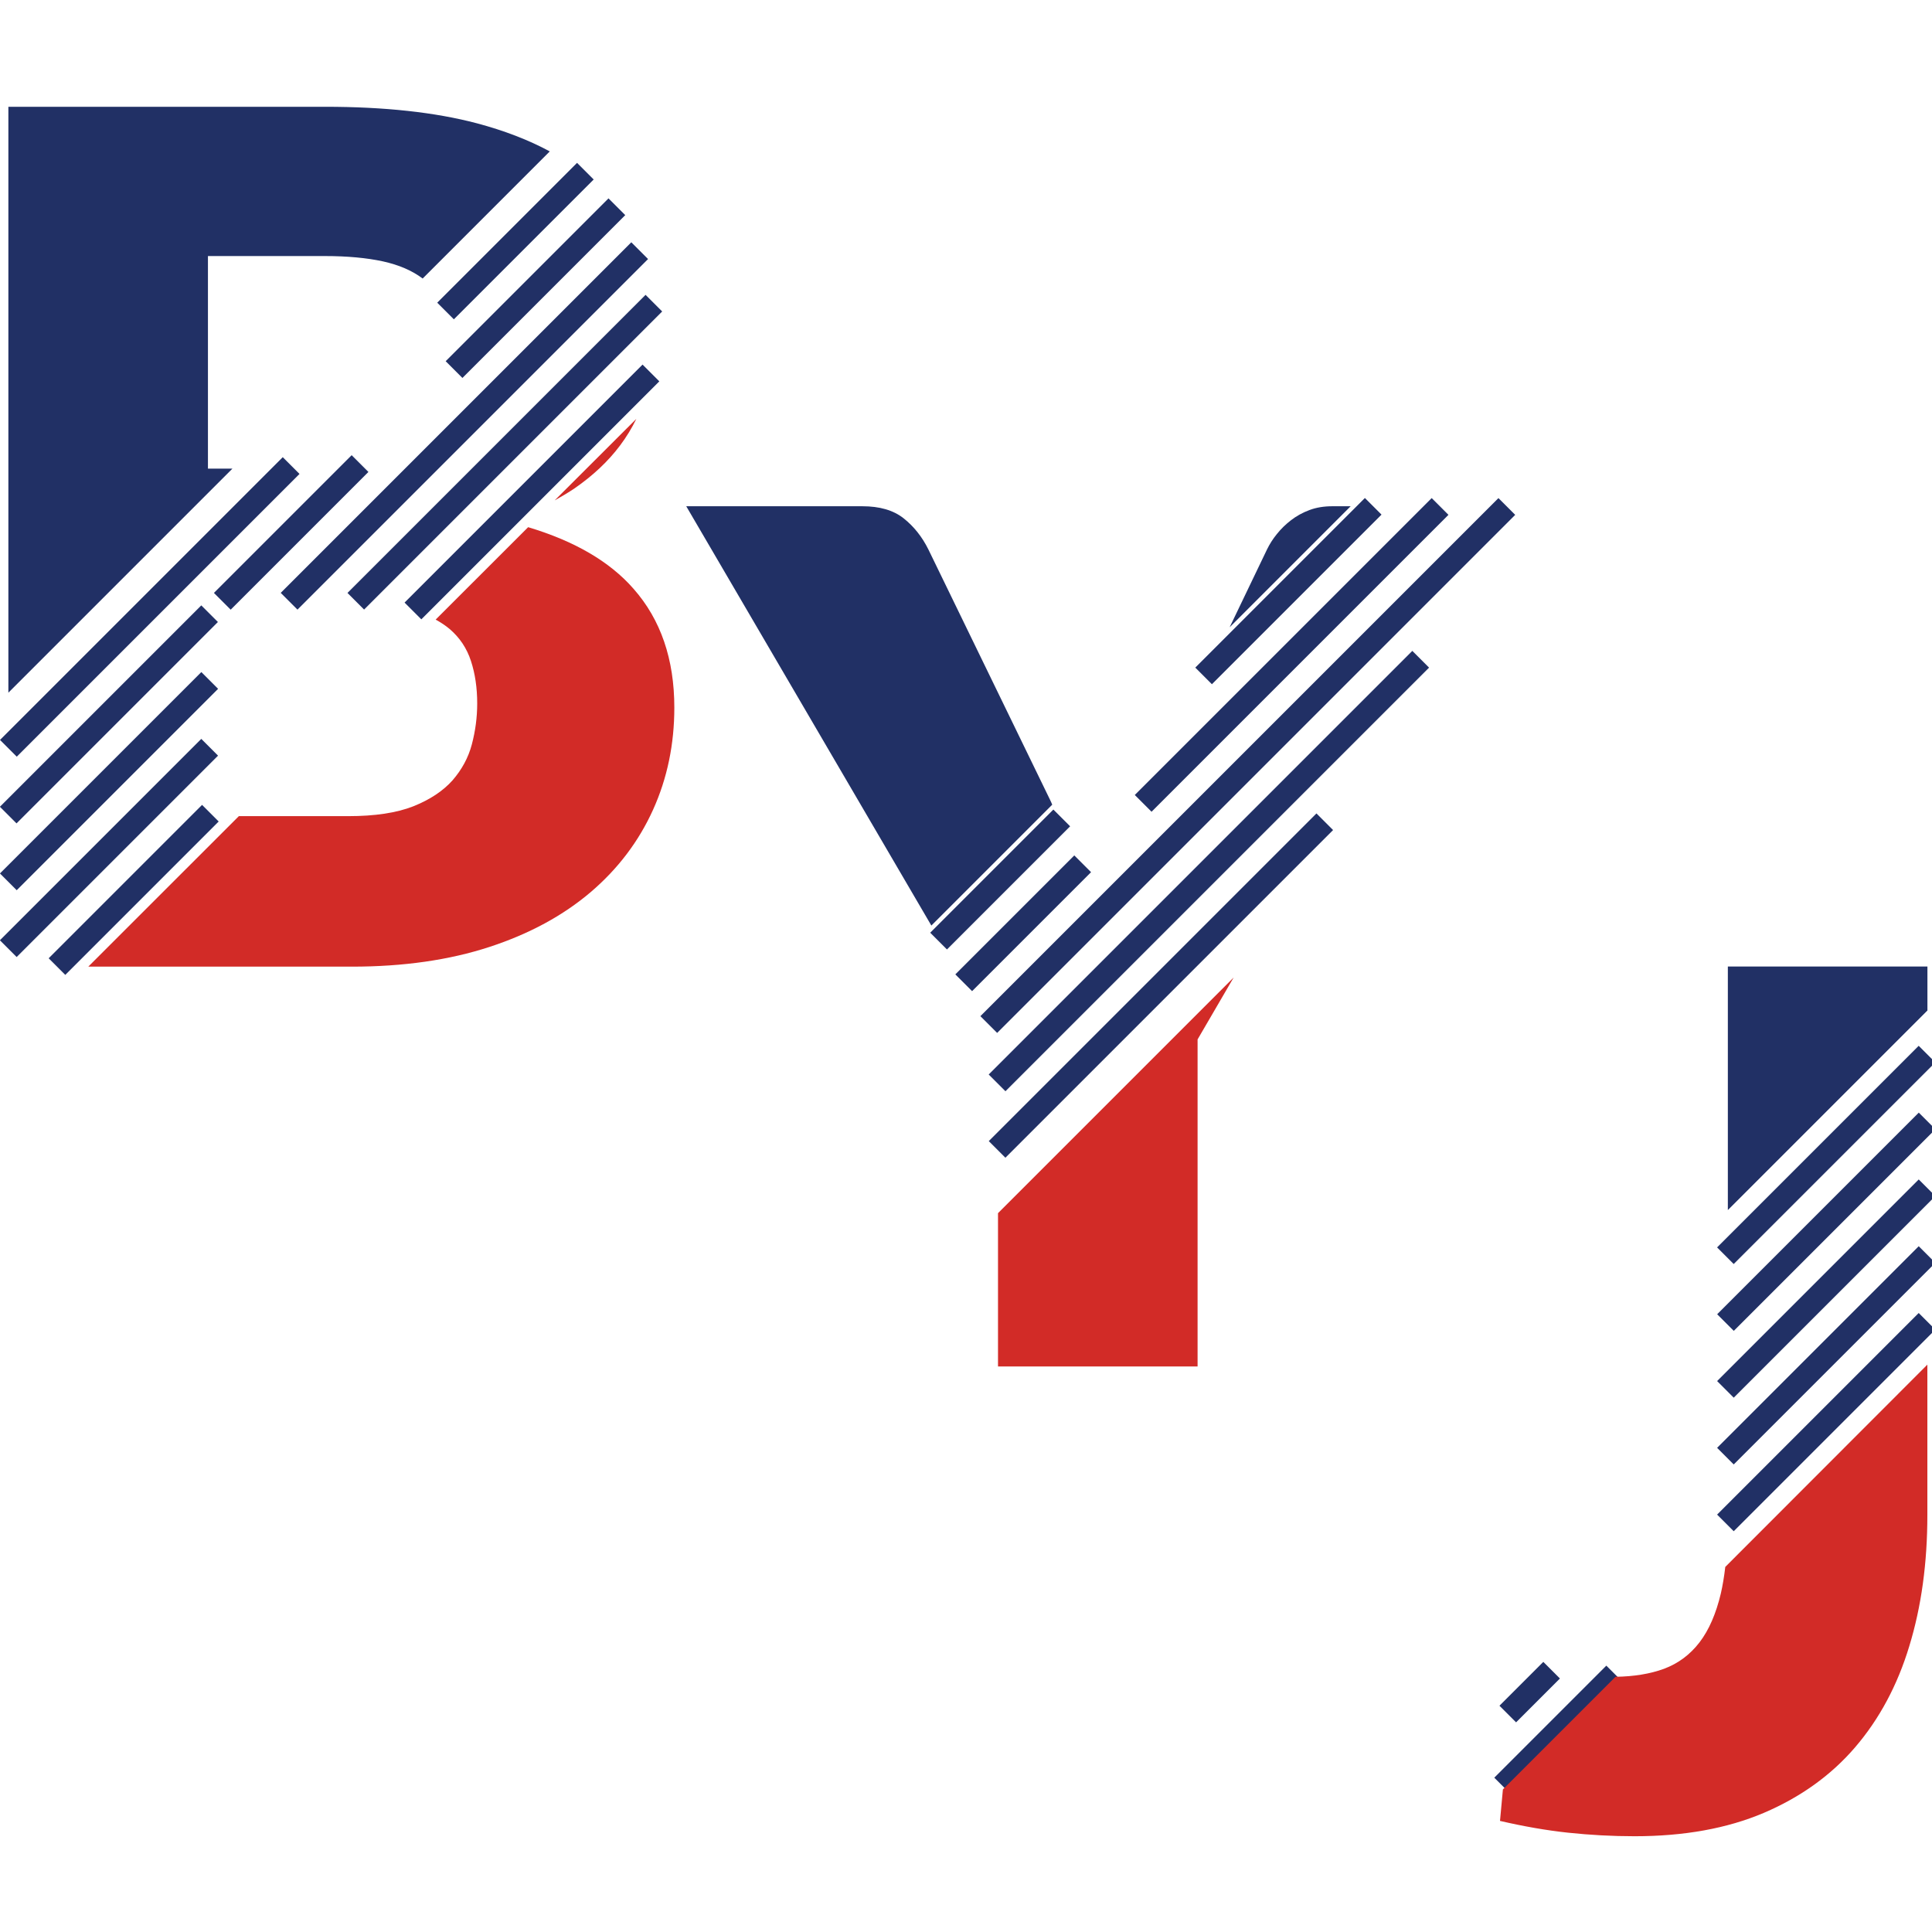 <?xml version="1.0" encoding="utf-8"?>
<!-- Generator: Adobe Illustrator 23.0.6, SVG Export Plug-In . SVG Version: 6.00 Build 0)  -->
<svg version="1.1" id="Layer_1" xmlns="http://www.w3.org/2000/svg" xmlns:xlink="http://www.w3.org/1999/xlink" x="0px" y="0px"
	 viewBox="0 0 300 300" style="enable-background:new 0 0 300 300;" xml:space="preserve">
<style type="text/css">
	.st0{fill:#213065;}
	.st1{fill:#D22B27;}
</style>
<g id="XMLID_3126_">
	<g id="XMLID_793_">
		<polygon id="XMLID_794_" class="st0" points="299.29,150.08 268.3,150.08 268.3,187.9 299.29,156.91 		"/>
	</g>
	<g id="XMLID_708_">
		<g id="XMLID_747_">
			
				<rect id="XMLID_792_" x="229.78" y="266.81" transform="matrix(0.707 -0.707 0.707 0.707 -119.057 249.859)" class="st0" width="24.61" height="3.68"/>
		</g>
		<g id="XMLID_710_">
			
				<rect id="XMLID_711_" x="232.77" y="260.93" transform="matrix(0.707 -0.707 0.707 0.707 -116.21 244.956)" class="st0" width="9.63" height="3.65"/>
		</g>
	</g>
	<g id="XMLID_706_">
		<path id="XMLID_707_" class="st1" d="M267.9,243.31c-0.17,1.47-0.4,2.87-0.69,4.13c-0.74,3.11-1.83,5.65-3.3,7.57
			c-1.47,1.92-3.32,3.3-5.55,4.13c-2.14,0.78-4.65,1.19-7.5,1.23l-17.49,17.49l-0.45,4.89c3.68,0.85,7.19,1.47,10.58,1.83
			c3.39,0.36,6.83,0.55,10.32,0.55c7.69,0,14.38-1.21,20.07-3.63c5.67-2.42,10.42-5.81,14.17-10.18c3.75-4.37,6.57-9.61,8.42-15.73
			c1.87-6.12,2.8-12.88,2.8-20.36v-23.33L267.9,243.31z"/>
	</g>
	<g id="XMLID_190_">
		<g id="XMLID_704_">
			
				<rect id="XMLID_705_" x="261.49" y="218.99" transform="matrix(0.707 -0.707 0.707 0.707 -73.069 265.235)" class="st0" width="44.28" height="3.65"/>
		</g>
		<g id="XMLID_702_">
			
				<rect id="XMLID_703_" x="261.49" y="208.62" transform="matrix(0.707 -0.707 0.707 0.707 -65.736 262.198)" class="st0" width="44.28" height="3.65"/>
		</g>
		<g id="XMLID_700_">
			
				<rect id="XMLID_701_" x="261.49" y="198.25" transform="matrix(0.707 -0.707 0.707 0.707 -58.403 259.161)" class="st0" width="44.28" height="3.65"/>
		</g>
		<g id="XMLID_693_">
			
				<rect id="XMLID_696_" x="261.5" y="187.88" transform="matrix(0.707 -0.707 0.707 0.707 -51.07 256.124)" class="st0" width="44.28" height="3.65"/>
		</g>
		<g id="XMLID_390_">
			
				<rect id="XMLID_692_" x="261.48" y="177.5" transform="matrix(0.707 -0.707 0.707 0.707 -43.73 253.071)" class="st0" width="44.28" height="3.65"/>
		</g>
	</g>
</g>
<g id="XMLID_988_">
	<g id="XMLID_690_">
		<path id="XMLID_724_" class="st1" d="M89.22,75.83c2.87-1.99,5.22-4.2,7.05-6.64c1-1.33,1.85-2.73,2.54-4.15L86.13,77.7
			C87.23,77.09,88.27,76.47,89.22,75.83z"/>
	</g>
	<g id="XMLID_673_">
		<path id="XMLID_674_" class="st1" d="M82.01,81.86L67.65,96.21c0.81,0.45,1.54,0.93,2.18,1.47c1.57,1.35,2.66,2.99,3.3,4.96
			c0.64,1.95,0.97,4.15,0.97,6.6c0,2.14-0.28,4.25-0.83,6.34c-0.55,2.09-1.57,3.94-3.01,5.6c-1.47,1.64-3.49,2.99-6.1,4.03
			c-2.61,1.02-5.96,1.52-10.06,1.52H37.09L13.71,150.1h40.93c8,0,15.12-1.02,21.36-3.06c6.24-2.04,11.46-4.89,15.73-8.52
			c4.25-3.63,7.47-7.9,9.68-12.79c2.21-4.89,3.3-10.18,3.3-15.85c0-7.52-2.11-13.67-6.34-18.46C94.68,87.2,89.22,84.02,82.01,81.86z
			"/>
	</g>
	<g id="XMLID_671_">
		<path id="XMLID_672_" class="st0" d="M32.29,72.75V39.76h18.15c3.49,0,6.5,0.28,9.04,0.83c2.47,0.55,4.51,1.42,6.15,2.66
			l19.74-19.74c-3.25-1.76-7.05-3.23-11.34-4.37c-6.48-1.71-14.33-2.56-23.56-2.56H1.3v90.98l34.79-34.79h-3.8V72.75z"/>
	</g>
	<g id="XMLID_220_">
		<g id="XMLID_669_">
			
				<rect id="XMLID_670_" x="56.48" y="74.55" transform="matrix(0.707 -0.707 0.707 0.707 -29.817 80.793)" class="st0" width="52.27" height="3.68"/>
		</g>
		<g id="XMLID_667_">
			
				<rect id="XMLID_668_" x="3.93" y="136.37" transform="matrix(0.707 -0.707 0.707 0.707 -91.635 55.167)" class="st0" width="33.69" height="3.65"/>
		</g>
		<g id="XMLID_665_">
			
				<rect id="XMLID_666_" x="45.67" y="68.39" transform="matrix(0.707 -0.707 0.707 0.707 -26.685 76.008)" class="st0" width="65.47" height="3.65"/>
		</g>
		<g id="XMLID_663_">
			
				<rect id="XMLID_664_" x="-5.18" y="129.84" transform="matrix(0.707 -0.707 0.707 0.707 -88.15 50.546)" class="st0" width="44.23" height="3.68"/>
		</g>
		<g id="XMLID_526_">
			
				<rect id="XMLID_662_" x="33.62" y="64.3" transform="matrix(0.707 -0.707 0.707 0.707 -25.64 70.371)" class="st0" width="77" height="3.68"/>
		</g>
		<g id="XMLID_524_">
			
				<rect id="XMLID_525_" x="-5.17" y="119.47" transform="matrix(0.707 -0.707 0.707 0.707 -80.817 47.51)" class="st0" width="44.23" height="3.68"/>
		</g>
		<g id="XMLID_522_">
			
				<rect id="XMLID_523_" x="65.28" y="42.9" transform="matrix(0.707 -0.707 0.707 0.707 -7.28 71.909)" class="st0" width="35.76" height="3.68"/>
		</g>
		<g id="XMLID_520_">
			
				<rect id="XMLID_521_" x="30.1" y="80.84" transform="matrix(0.707 -0.707 0.707 0.707 -45.215 56.195)" class="st0" width="30.25" height="3.68"/>
		</g>
		<g id="XMLID_518_">
			
				<rect id="XMLID_519_" x="-5.19" y="109.11" transform="matrix(0.707 -0.707 0.707 0.707 -73.486 44.464)" class="st0" width="44.23" height="3.65"/>
		</g>
		<g id="XMLID_516_">
			
				<rect id="XMLID_517_" x="64.7" y="35.61" transform="matrix(0.707 -0.707 0.707 0.707 -3.026 67.569)" class="st0" width="30.71" height="3.65"/>
		</g>
		<g id="XMLID_238_">
			
				<rect id="XMLID_515_" x="-7.78" y="92.41" transform="matrix(0.707 -0.707 0.707 0.707 -59.832 44.061)" class="st0" width="62.1" height="3.68"/>
		</g>
	</g>
</g>
<g id="XMLID_3160_">
	<g id="XMLID_273_">
		<path id="XMLID_275_" class="st0" d="M163.04,124.17L144.15,85.3c-0.97-1.95-2.25-3.56-3.84-4.82c-1.59-1.26-3.73-1.87-6.41-1.87
			h-27.34l38.06,65.11l18.77-18.77C163.28,124.69,163.18,124.45,163.04,124.17z"/>
	</g>
	<g id="XMLID_229_">
		<g id="XMLID_268_">
			
				<rect id="XMLID_270_" x="144.32" y="151.21" transform="matrix(0.707 -0.707 0.707 0.707 -55.403 172.32)" class="st0" width="71.97" height="3.65"/>
		</g>
		<g id="XMLID_257_">
			
				<rect id="XMLID_261_" x="141.23" y="133.41" transform="matrix(0.707 -0.707 0.707 0.707 -40.646 172.375)" class="st0" width="93.04" height="3.68"/>
		</g>
		<g id="XMLID_254_">
			
				<rect id="XMLID_255_" x="136.9" y="117.02" transform="matrix(0.707 -0.707 0.707 0.707 -27.286 171.843)" class="st0" width="113.78" height="3.68"/>
		</g>
		<g id="XMLID_250_">
			
				<rect id="XMLID_252_" x="167.99" y="99.85" transform="matrix(0.707 -0.707 0.707 0.707 -13.153 171.621)" class="st0" width="65.21" height="3.68"/>
		</g>
		<g id="XMLID_243_">
			
				<rect id="XMLID_245_" x="145.85" y="141.53" transform="matrix(0.707 -0.707 0.707 0.707 -54.835 154.357)" class="st0" width="26.13" height="3.68"/>
		</g>
		<g id="XMLID_236_">
			
				<rect id="XMLID_239_" x="181.47" y="89.95" transform="matrix(0.707 -0.707 0.707 0.707 -6.29 168.37)" class="st0" width="37.25" height="3.65"/>
		</g>
		<g id="XMLID_232_">
			
				<rect id="XMLID_235_" x="141.81" y="134.73" transform="matrix(0.707 -0.707 0.707 0.707 -51.071 149.837)" class="st0" width="27.05" height="3.68"/>
		</g>
	</g>
	<g id="XMLID_227_">
		<path id="XMLID_228_" class="st0" d="M206.87,78.61c-1.28,0-2.47,0.19-3.54,0.59c-1.07,0.4-2.02,0.93-2.85,1.57
			c-0.83,0.64-1.57,1.35-2.21,2.16c-0.64,0.78-1.14,1.59-1.52,2.37l-5.81,12.1l18.79-18.79H206.87z"/>
	</g>
	<g id="XMLID_5_">
		<polygon id="XMLID_226_" class="st1" points="154.97,188.38 154.97,212.18 185.96,212.18 185.96,161.4 191.56,151.79 		"/>
	</g>
</g>
</svg>

